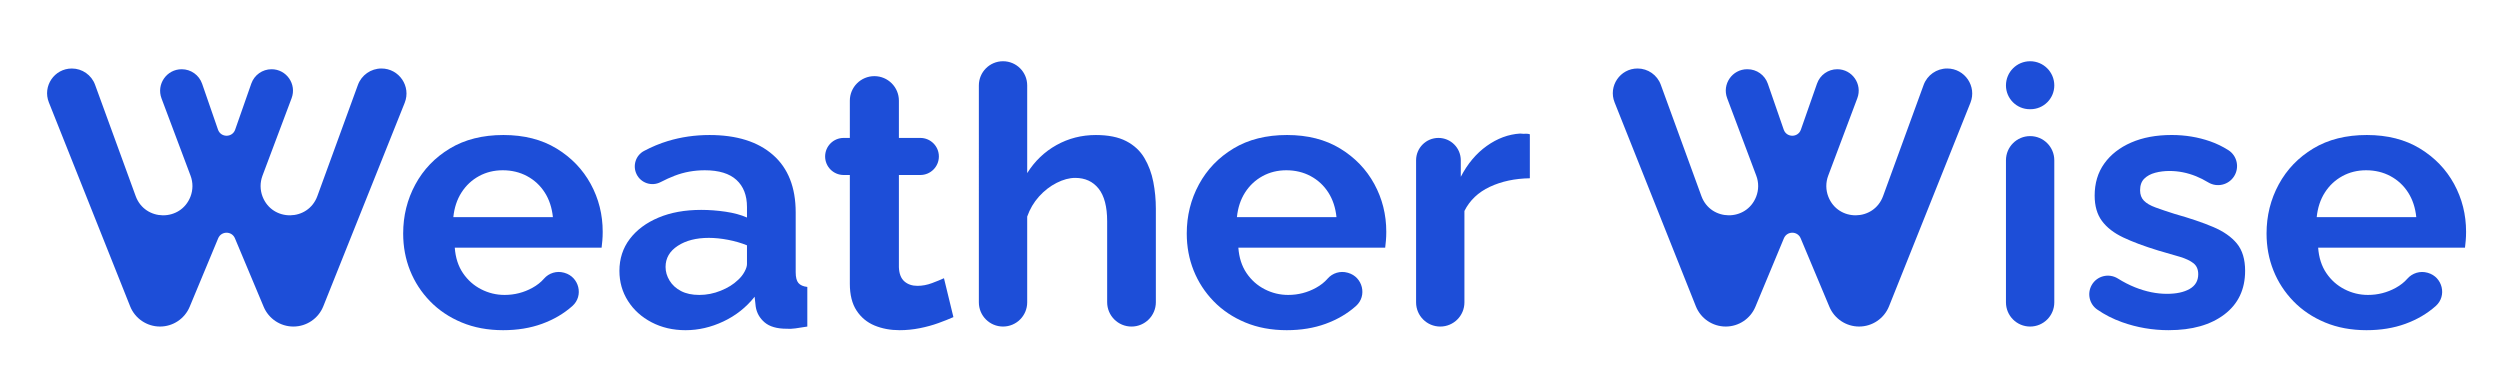 <?xml version="1.0" encoding="UTF-8"?><svg id="Calque_1" xmlns="http://www.w3.org/2000/svg" viewBox="0 0 377.379 59.086"><defs><style>.cls-1{fill:#1d4ed8;}</style></defs><path class="cls-1" d="m27.432,10.451h0c1.388,0,2.624.88,3.078,2.192l2.397,6.925c.425,1.228,2.161,1.231,2.591.005l2.437-6.956c.455-1.297,1.679-2.166,3.054-2.166h0c2.26,0,3.824,2.258,3.029,4.374l-4.398,11.703c-.384,1.022-.376,2.151.022,3.168l0.0 0c1.486,3.79,6.871,3.726,8.266-.099l6.118-16.772c.544-1.492,1.963-2.485,3.552-2.485h0c2.675,0,4.504,2.701,3.51,5.185l-12.284,30.71c-.739,1.847-2.528,3.058-4.517,3.058h-0c-1.96,0-3.728-1.176-4.486-2.983l-4.337-10.339c-.471-1.123-2.063-1.121-2.531.004l-4.298,10.329c-.753,1.81-2.521,2.989-4.482,2.989h-0c-1.987,0-3.774-1.211-4.509-3.057L7.376,15.457c-.977-2.452.829-5.116,3.468-5.116h0c1.569,0,2.97.98,3.507,2.454l6.129,16.802c1.395,3.824,6.781,3.888,8.266.099l0-0c.399-1.017.407-2.145.022-3.168l-4.387-11.675c-.8-2.13.774-4.403,3.049-4.403Z"/><path class="cls-1" d="m75.946,49.842c-2.304,0-4.389-.389-6.254-1.166-1.865-.777-3.456-1.845-4.773-3.201-1.317-1.356-2.323-2.903-3.017-4.638-.695-1.736-1.042-3.599-1.042-5.588,0-2.676.612-5.145,1.838-7.407,1.225-2.261,2.963-4.07,5.212-5.426,2.249-1.356,4.946-2.035,8.092-2.035,3.108,0,5.779.68,8.01,2.038,2.23,1.359,3.95,3.143,5.157,5.353,1.207,2.21,1.81,4.619,1.81,7.226,0,.471-.019.915-.055,1.331-.037.417-.074.77-.11,1.059h-22.165c.11,1.502.521,2.78,1.234,3.835.713,1.054,1.627,1.868,2.743,2.44,1.115.573,2.295.858,3.539.858,1.499,0,2.899-.357,4.197-1.07.706-.388,1.291-.849,1.754-1.384.746-.861,1.92-1.212,3.017-.904l.076.021c2.22.623,2.921,3.468,1.2,5.003-.013.011-.026.023-.038.034-1.281,1.134-2.798,2.021-4.554,2.661-1.756.639-3.713.96-5.87.96Zm-7.516-17.062h15.032c-.147-1.43-.558-2.672-1.234-3.726-.677-1.054-1.564-1.877-2.661-2.466-1.097-.59-2.323-.885-3.676-.885-1.317,0-2.515.295-3.593.885-1.079.59-1.957,1.412-2.633,2.466-.677,1.054-1.089,2.297-1.234,3.726Z"/><path class="cls-1" d="m93.502,40.898c0-1.843.521-3.451,1.564-4.824,1.042-1.373,2.487-2.448,4.334-3.225,1.847-.777,3.996-1.166,6.446-1.166,1.207,0,2.432.092,3.676.274,1.243.184,2.322.476,3.237.878v-1.583c0-1.759-.531-3.124-1.591-4.094-1.061-.969-2.652-1.455-4.773-1.455-1.61,0-3.127.274-4.554.823-.688.265-1.394.585-2.116.96-1.336.695-2.982.157-3.637-1.199l-0-0c-.617-1.278-.131-2.83,1.122-3.498,1.181-.63,2.386-1.131,3.616-1.503,1.993-.604,4.087-.905,6.282-.905,4.096,0,7.288,1.001,9.574,3.002,2.285,2.001,3.429,4.895,3.429,8.68v9.033c0,.758.137,1.299.411,1.623.274.325.722.523,1.344.595v5.98c-.658.11-1.253.201-1.783.274-.531.073-.979.091-1.344.055-1.463,0-2.57-.321-3.319-.96-.75-.639-1.199-1.435-1.344-2.387l-.164-1.481c-1.281,1.61-2.853,2.853-4.718,3.731s-3.768,1.317-5.706,1.317c-1.902,0-3.612-.398-5.13-1.192-1.518-.795-2.707-1.87-3.566-3.225-.86-1.355-1.289-2.864-1.289-4.527Zm17.885,1.376c.402-.357.731-.766.987-1.23.256-.464.384-.856.384-1.178v-2.835c-.878-.357-1.829-.633-2.853-.829-1.024-.196-1.994-.295-2.908-.295-1.902,0-3.466.401-4.691,1.204-1.226.802-1.838,1.863-1.838,3.184,0,.713.2,1.4.603,2.06.402.66.978,1.186,1.728,1.578.749.393,1.673.588,2.77.588s2.176-.213,3.237-.642c1.061-.428,1.92-.963,2.579-1.605Z"/><path class="cls-1" d="m143.921,47.867c-.658.293-1.418.595-2.277.905-.86.311-1.792.567-2.798.768-1.006.2-2.021.302-3.045.302-1.391,0-2.652-.236-3.786-.706-1.134-.471-2.039-1.223-2.716-2.256-.677-1.032-1.015-2.382-1.015-4.049v-16.415h-.933c-1.545,0-2.798-1.253-2.798-2.798v-0c0-1.545,1.253-2.798,2.798-2.798h.933v-5.623c0-2.045,1.658-3.703,3.703-3.703h0c2.045,0,3.703,1.658,3.703,3.703v5.623h3.237c1.545,0,2.798,1.253,2.798,2.798v0c0,1.545-1.253,2.798-2.798,2.798h-3.237s0,13.917,0,13.917c.036.976.31,1.689.823,2.14.512.451,1.17.676,1.975.676.731,0,1.462-.137,2.195-.411.731-.274,1.335-.521,1.81-.74l1.426,5.87Z"/><path class="cls-1" d="m170.803,49.294h-0c-2.03,0-3.676-1.646-3.676-3.676v-12.221c0-2.199-.43-3.839-1.289-4.921-.86-1.081-2.039-1.622-3.539-1.622-.878,0-1.811.25-2.798.75-.987.501-1.875,1.188-2.661,2.062-.787.875-1.381,1.884-1.783,3.027v12.951c0,2.015-1.633,3.648-3.648,3.648h-0c-2.015,0-3.648-1.633-3.648-3.648V12.892c0-2.015,1.633-3.648,3.648-3.648h0c2.015,0,3.648,1.633,3.648,3.648v13.239c1.133-1.808,2.606-3.218,4.417-4.231,1.81-1.012,3.794-1.519,5.952-1.519,1.866,0,3.392.308,4.581.923,1.188.615,2.103,1.465,2.743,2.549.639,1.085,1.088,2.287,1.344,3.607.255,1.32.384,2.668.384,4.041v14.117c0,2.03-1.646,3.676-3.676,3.676Z"/><path class="cls-1" d="m194.229,49.842c-2.304,0-4.389-.389-6.254-1.166-1.865-.777-3.456-1.845-4.773-3.201-1.317-1.356-2.323-2.903-3.017-4.638-.695-1.736-1.042-3.599-1.042-5.588,0-2.676.612-5.145,1.838-7.407,1.225-2.261,2.963-4.07,5.212-5.426,2.249-1.356,4.946-2.035,8.092-2.035,3.108,0,5.779.68,8.01,2.038,2.23,1.359,3.95,3.143,5.157,5.353,1.207,2.21,1.81,4.619,1.81,7.226,0,.471-.019.915-.055,1.331-.037.417-.074.77-.11,1.059h-22.165c.11,1.502.521,2.78,1.234,3.835.713,1.054,1.627,1.868,2.743,2.44,1.115.573,2.295.858,3.539.858,1.499,0,2.899-.357,4.197-1.07.706-.388,1.291-.849,1.754-1.384.746-.861,1.92-1.212,3.017-.904l.076.021c2.22.623,2.921,3.468,1.2,5.003-.013.011-.026.023-.038.034-1.281,1.134-2.798,2.021-4.554,2.661-1.756.639-3.713.96-5.87.96Zm-7.516-17.062h15.032c-.147-1.43-.558-2.672-1.234-3.726-.677-1.054-1.564-1.877-2.661-2.466-1.097-.59-2.323-.885-3.676-.885-1.317,0-2.515.295-3.593.885-1.079.59-1.957,1.412-2.633,2.466-.677,1.054-1.089,2.297-1.234,3.726Z"/><path class="cls-1" d="m230.932,26.91c-2.268.037-4.279.466-6.035,1.289-1.755.823-3.036,2.039-3.84,3.649v13.798c0,2.015-1.633,3.648-3.648,3.648h-0c-2.015,0-3.648-1.633-3.648-3.648v-21.452c0-1.863,1.511-3.374,3.374-3.374h0c1.863,0,3.374,1.511,3.374,3.374v2.496c1.024-1.975,2.332-3.529,3.923-4.663,1.591-1.133,3.264-1.755,5.02-1.865.365.037.658.046.878.028.22-.018.42.009.604.082v6.638Z"/><path class="cls-1" d="m263.75,10.451h.045c1.379,0,2.607.874,3.058,2.177l2.402,6.939c.425,1.228,2.161,1.231,2.591.005l2.437-6.956c.455-1.297,1.679-2.166,3.054-2.166h0c2.26,0,3.824,2.258,3.029,4.374l-4.398,11.703c-.384,1.022-.376,2.151.022,3.168l0.0 0c1.486,3.79,6.871,3.726,8.266-.099l6.118-16.772c.544-1.492,1.963-2.485,3.552-2.485h0c2.675,0,4.504,2.701,3.51,5.185l-12.284,30.71c-.739,1.847-2.528,3.058-4.517,3.058h-0c-1.96,0-3.728-1.176-4.486-2.983l-4.337-10.339c-.471-1.123-2.063-1.121-2.531.004l-4.298,10.329c-.753,1.81-2.521,2.989-4.482,2.989h-0c-1.987,0-3.774-1.211-4.509-3.057l-12.268-30.78c-.977-2.452.829-5.116,3.468-5.116h0c1.569,0,2.97.98,3.507,2.454l6.129,16.802c1.395,3.824,6.781,3.888,8.266.099l0-0c.399-1.017.407-2.145.022-3.168l-4.398-11.703c-.795-2.116.769-4.374,3.029-4.374Z"/><path class="cls-1" d="m302.803,12.892v-0c0-2.015,1.633-3.648,3.648-3.648h0c2.015,0,3.648,1.633,3.648,3.648v0c0,1.985-1.609,3.594-3.594,3.594h-.109c-1.985,0-3.594-1.609-3.594-3.594Zm0,32.753v-21.452c0-2.015,1.633-3.648,3.648-3.648h0c2.015,0,3.648,1.633,3.648,3.648v21.452c0,2.015-1.633,3.648-3.648,3.648h-0c-2.015,0-3.648-1.633-3.648-3.648Z"/><path class="cls-1" d="m327.381,49.842c-2.451,0-4.801-.403-7.05-1.207-1.38-.493-2.633-1.132-3.759-1.915-1.185-.825-1.539-2.423-.83-3.681l0-0c.79-1.402,2.588-1.846,3.954-.995.866.54,1.727.982,2.584,1.324,1.646.658,3.255.987,4.828.987,1.426,0,2.569-.247,3.429-.741.859-.494,1.289-1.234,1.289-2.222,0-.722-.238-1.272-.713-1.651-.476-.379-1.162-.705-2.057-.976-.897-.271-1.985-.586-3.264-.947-2.122-.65-3.887-1.309-5.294-1.977-1.409-.668-2.478-1.499-3.21-2.491-.732-.993-1.097-2.266-1.097-3.818,0-1.877.484-3.492,1.454-4.847.969-1.354,2.322-2.41,4.06-3.168,1.737-.758,3.776-1.138,6.117-1.138,2.048,0,3.986.321,5.815.96.957.335,1.869.778,2.736,1.328,1.333.846,1.71,2.626.859,3.956l-0.0 0c-.836,1.307-2.562,1.713-3.891.913-.626-.377-1.241-.688-1.844-.931-1.317-.53-2.652-.795-4.005-.795-.768,0-1.491.09-2.167.27-.677.18-1.226.477-1.646.892-.421.414-.631.999-.631,1.755,0,.648.192,1.17.576,1.566.384.396.969.737,1.756,1.025.786.288,1.746.612,2.88.972,2.304.648,4.243,1.306,5.816,1.972,1.572.666,2.77,1.503,3.593,2.511s1.234,2.375,1.234,4.104c0,2.808-1.042,5.004-3.127,6.589-2.085,1.584-4.883,2.375-8.394,2.375Z"/><path class="cls-1" d="m357.226,49.842c-2.304,0-4.389-.389-6.254-1.166-1.865-.777-3.456-1.845-4.773-3.201-1.317-1.356-2.323-2.903-3.017-4.638-.695-1.736-1.042-3.599-1.042-5.588,0-2.676.612-5.145,1.838-7.407,1.225-2.261,2.963-4.07,5.212-5.426,2.249-1.356,4.946-2.035,8.092-2.035,3.108,0,5.779.68,8.01,2.038,2.23,1.359,3.95,3.143,5.157,5.353,1.207,2.21,1.81,4.619,1.81,7.226,0,.471-.019.915-.055,1.331-.037.417-.074.77-.11,1.059h-22.165c.11,1.502.521,2.78,1.234,3.835.713,1.054,1.627,1.868,2.743,2.44,1.115.573,2.295.858,3.539.858,1.499,0,2.899-.357,4.197-1.07.7-.385,1.281-.842,1.742-1.37.756-.866,1.939-1.224,3.046-.913l.058.016c2.22.623,2.921,3.468,1.2,5.003-.013.011-.026.023-.038.034-1.281,1.134-2.798,2.021-4.554,2.661-1.756.639-3.713.96-5.87.96Zm-7.516-17.062h15.032c-.147-1.43-.558-2.672-1.234-3.726-.677-1.054-1.564-1.877-2.661-2.466-1.097-.59-2.323-.885-3.676-.885-1.317,0-2.515.295-3.593.885-1.079.59-1.957,1.412-2.633,2.466-.677,1.054-1.089,2.297-1.234,3.726Z"/></svg>